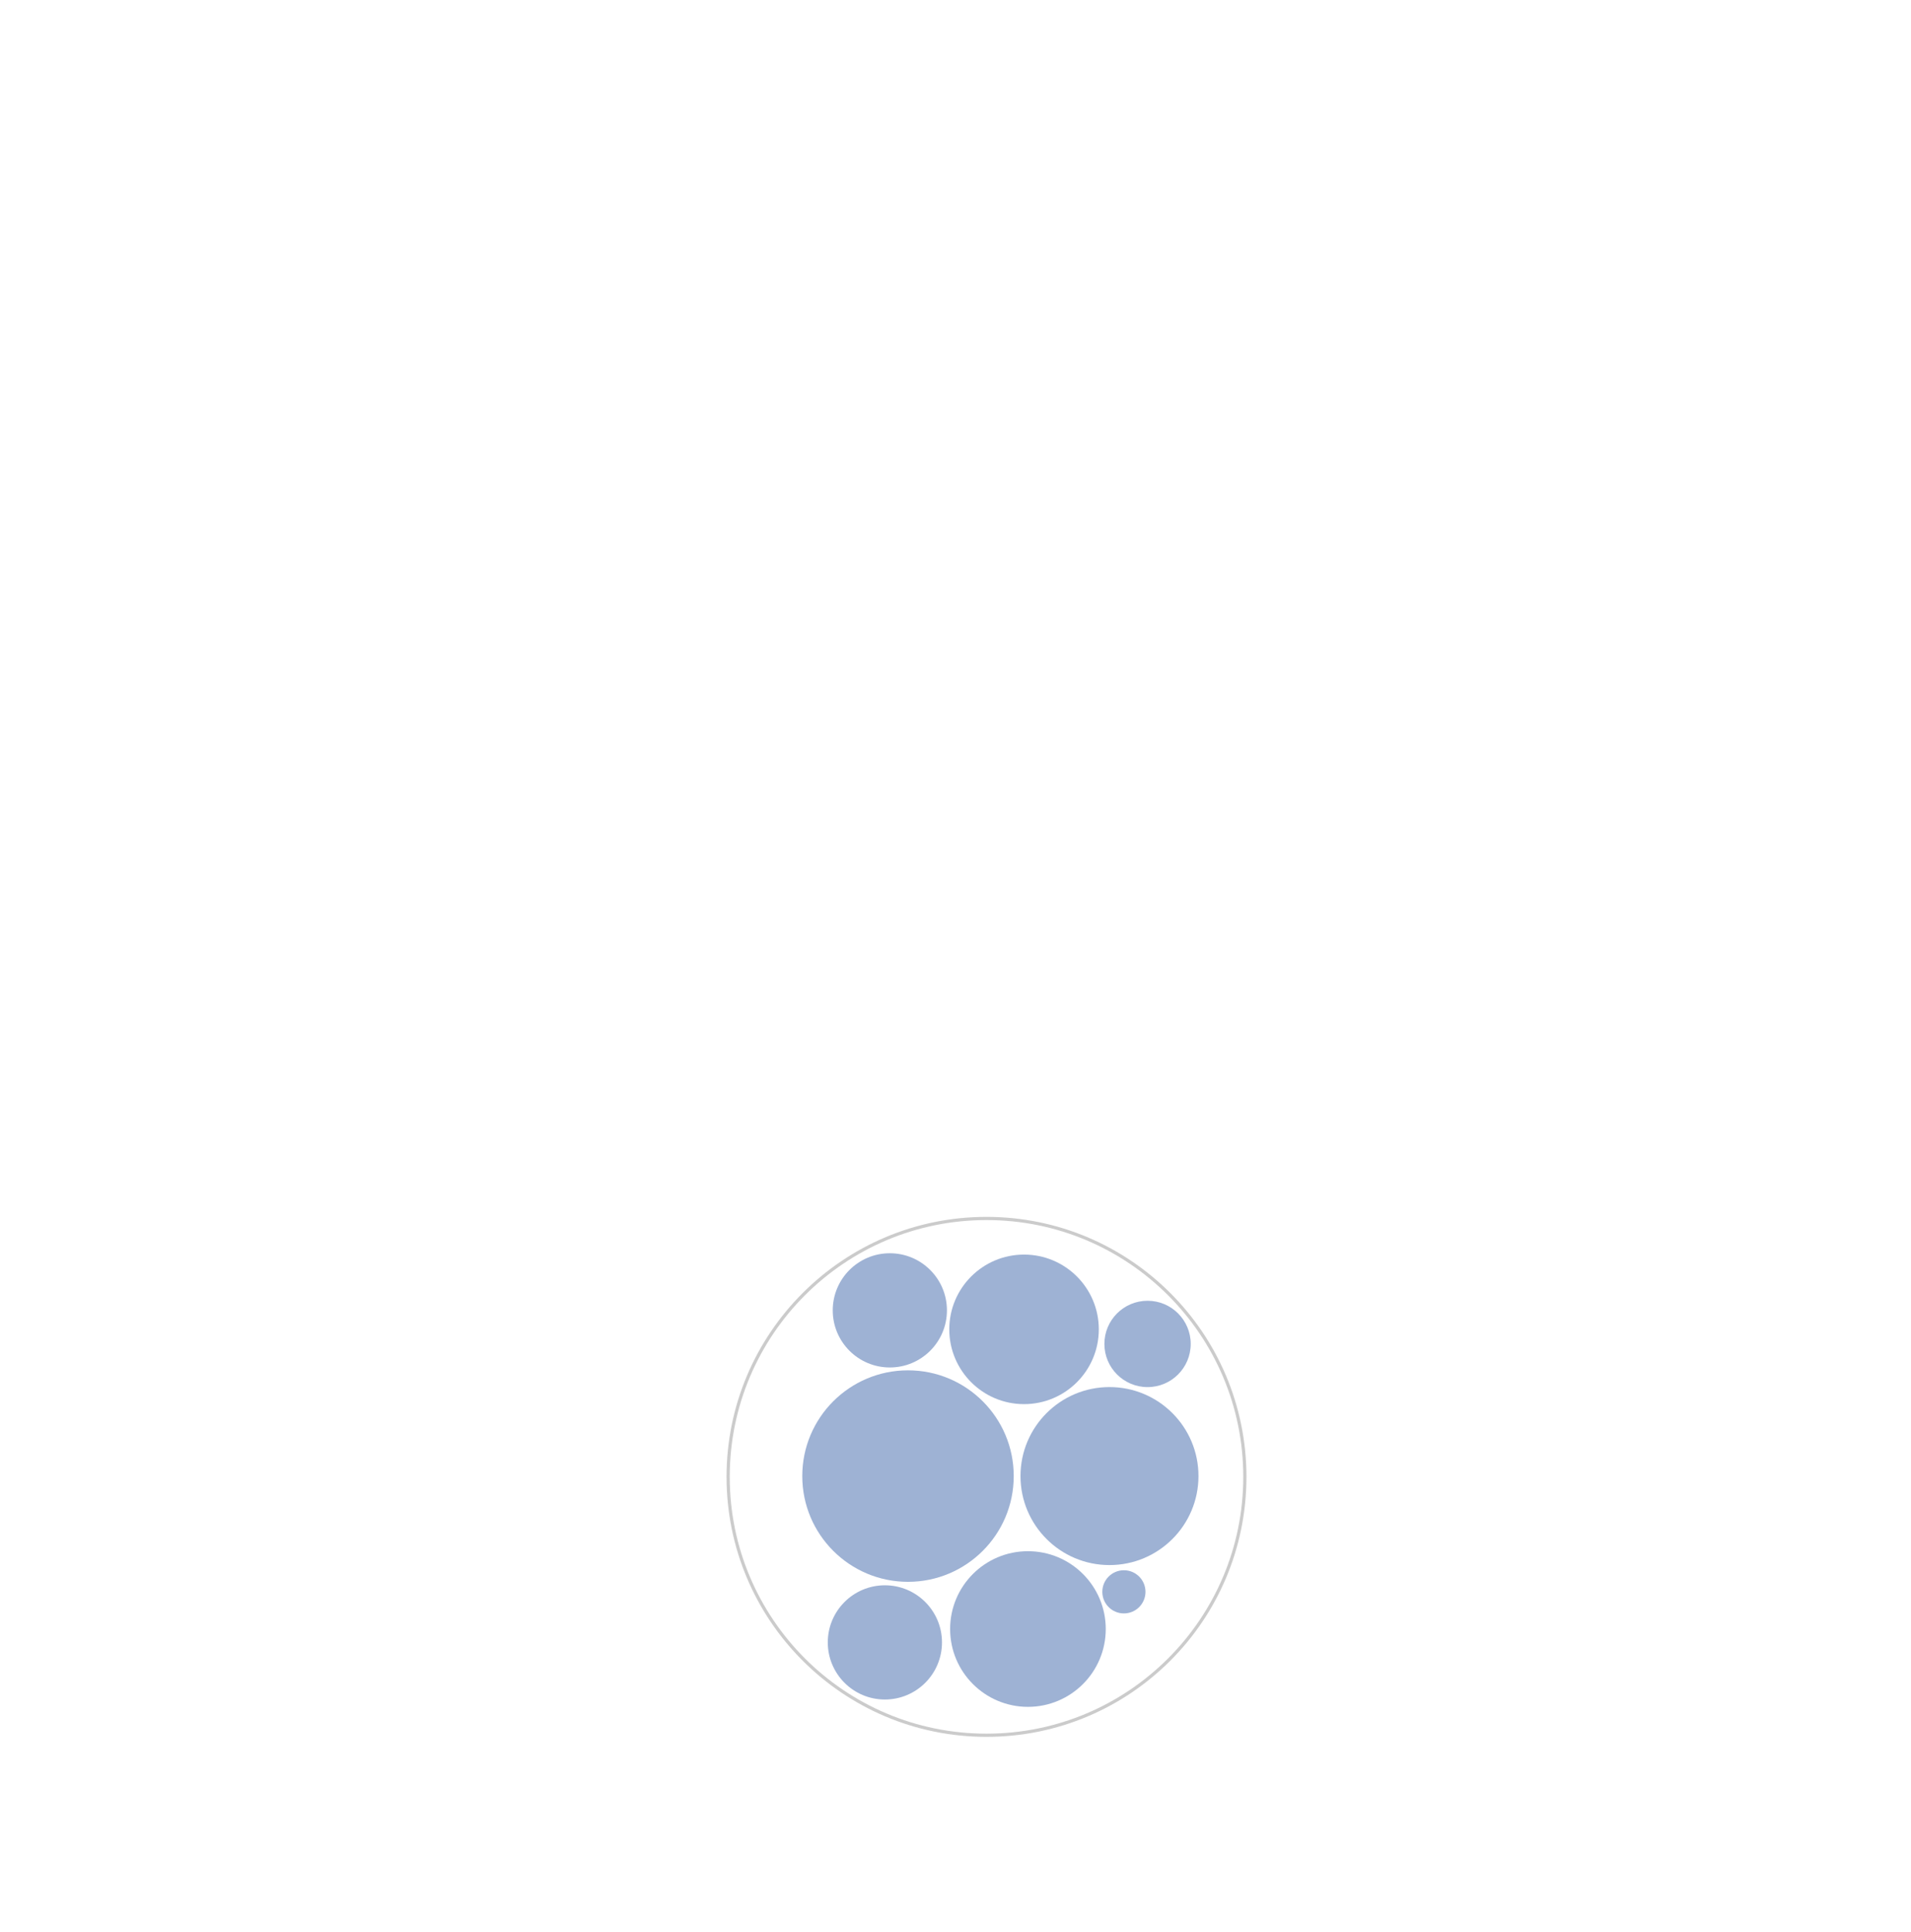 <?xml version="1.0" encoding="UTF-8"?>
<svg id="g-circles-scroll-Artboard_2-minor-plumbing-img" xmlns="http://www.w3.org/2000/svg" baseProfile="tiny" version="1.2" viewBox="0 0 600 606.505">
  <!-- Generator: Adobe Illustrator 29.1.0, SVG Export Plug-In . SVG Version: 2.1.0 Build 142)  -->
  <path id="p_905.3145150029063" d="M309.732,544.719c-44.797.003-81.115-36.31-81.118-81.108-.003-44.797,36.31-81.115,81.108-81.118h.01c44.797-.003,81.115,36.31,81.118,81.108.003,44.797-36.31,81.115-81.108,81.118h-.01Z" fill="none" stroke="#cbcbcb"/>
  <path id="p_833.5479362330682" d="M285.087,496.556c-18.334,0-33.196-14.862-33.196-33.196s14.862-33.196,33.196-33.196,33.196,14.862,33.196,33.196-14.862,33.196-33.196,33.196Z" fill="#9eb2d4"/>
  <path id="p_890.6953511714536" d="M348.346,491.298c-15.43,0-27.939-12.509-27.939-27.939s12.509-27.939,27.939-27.939,27.939,12.509,27.939,27.939-12.509,27.939-27.939,27.939Z" fill="#9eb2d4"/>
  <path id="p_907.4395702682375" d="M322.743,535.806c-13.493,0-24.432-10.938-24.432-24.432s10.938-24.432,24.432-24.432,24.432,10.938,24.432,24.432-10.938,24.432-24.432,24.432Z" fill="#9eb2d4"/>
  <path id="p_814.1659048641333" d="M321.52,440.776c-12.964,0-23.473-10.509-23.473-23.473s10.509-23.473,23.473-23.473,23.473,10.509,23.473,23.473-10.509,23.473-23.473,23.473Z" fill="#9eb2d4"/>
  <path id="p_759.8634284212169" d="M279.384,429.268c-9.901,0-17.928-8.027-17.928-17.928s8.027-17.928,17.928-17.928,17.928,8.027,17.928,17.928-8.027,17.928-17.928,17.928Z" fill="#9eb2d4"/>
  <path id="p_862.7391494016606" d="M277.829,533.499c-9.901,0-17.928-8.027-17.928-17.928s8.027-17.928,17.928-17.928,17.928,8.027,17.928,17.928-8.027,17.928-17.928,17.928Z" fill="#9eb2d4"/>
  <path id="p_846.880686316166" d="M360.3,435.43c-7.485,0-13.552-6.068-13.552-13.552s6.068-13.552,13.552-13.552,13.552,6.068,13.552,13.552-6.068,13.552-13.552,13.552Z" fill="#9eb2d4"/>
  <path id="p_910.1568227636502" d="M352.873,506.473c-3.742,0-6.776-3.034-6.776-6.776s3.034-6.776,6.776-6.776,6.776,3.034,6.776,6.776-3.034,6.776-6.776,6.776Z" fill="#9eb2d4"/>
<style>
#g-circles-scroll-Artboard_2-minor-plumbing-img rect, #g-circles-scroll-Artboard_2-minor-plumbing-img circle, #g-circles-scroll-Artboard_2-minor-plumbing-img path, #g-circles-scroll-Artboard_2-minor-plumbing-img line, #g-circles-scroll-Artboard_2-minor-plumbing-img polyline, #g-circles-scroll-Artboard_2-minor-plumbing-img polygon { vector-effect: non-scaling-stroke; }
</style>
</svg>
